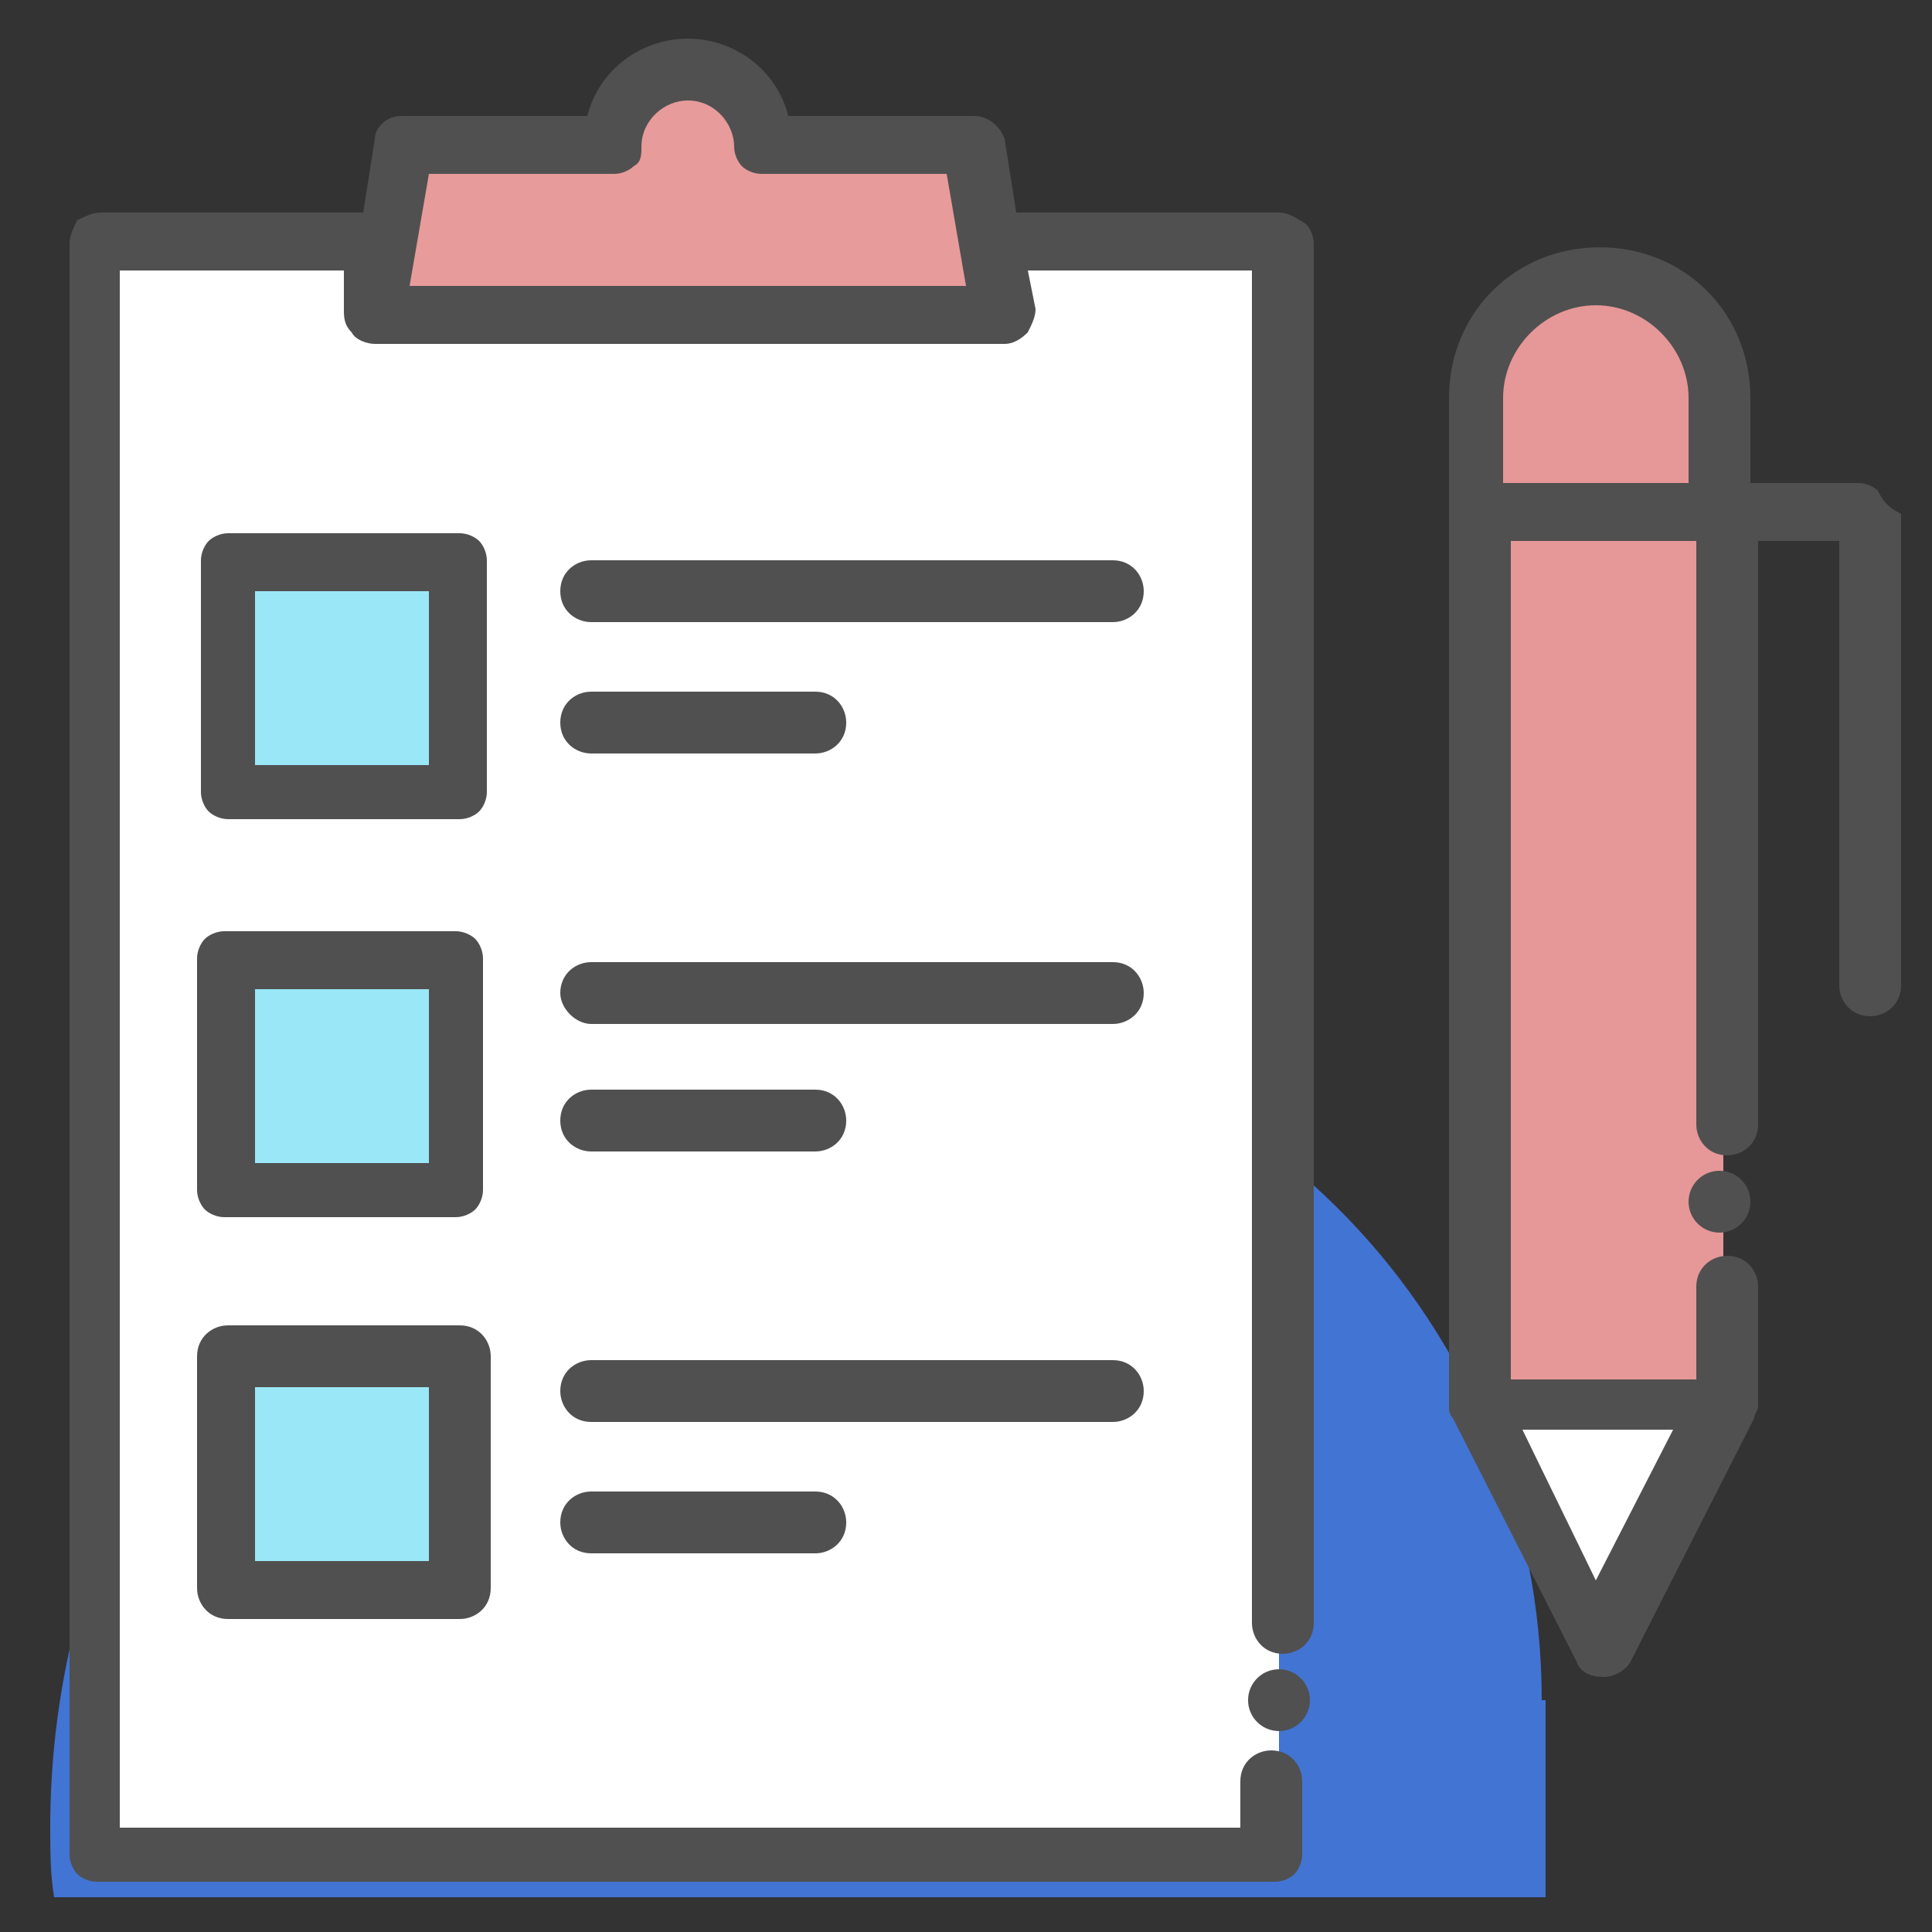 <?xml version="1.0" encoding="utf-8"?>
<!-- Generator: Adobe Illustrator 23.1.0, SVG Export Plug-In . SVG Version: 6.00 Build 0)  -->
<svg version="1.1" id="Layer_1" xmlns="http://www.w3.org/2000/svg" xmlns:xlink="http://www.w3.org/1999/xlink" x="0px" y="0px"
	 viewBox="0 0 50 50" style="enable-background:new 0 0 50 50;" xml:space="preserve">
<rect x="0" y="0" width="50" height="50" fill="#333333" stroke="none"/>
<style type="text/css">
	.st0{fill:#4274D3;}
	.st1{fill:#FFFFFF;}
	.st2{fill:#E79B9A;}
	.st3{fill:#9AE8F7;}
	.st4{fill:#E69797;}
	.st5{fill:#505050;}
</style>
<g>
	<path class="st0" d="M39.9,44c0-9.7-7.7-17.7-17.3-17.8c-0.1,0-0.2,0-0.2,0c-11.7,0-21.1,9.4-21.1,21.1c0,0.6,0,1.2,0.1,1.8h38.6
		V44z"/>
	<g>
		<g>
			<rect x="5.8" y="35.2" width="6" height="6"/>
		</g>
		<g>
			<polyline class="st1" points="25.7,6.3 33.1,6.3 33.1,48 2.6,48 2.6,6.3 10,6.3 			"/>
			<path class="st2" d="M26,8.2H9.7l0.8-4.4h5.4c0-1.1,0.9-2,2-2c1.1,0,2,0.9,2,2h5.4L26,8.2z"/>
		</g>
		<g>
			<rect x="5.8" y="14.5" class="st3" width="6" height="6"/>
		</g>
		<g>
			<rect x="5.8" y="24.8" class="st3" width="6" height="6"/>
		</g>
		<g>
			<rect x="5.8" y="35.2" class="st3" width="6" height="6"/>
		</g>
		<path class="st4" d="M38.2,10.3v26l3.2,6.3l3.2-6.3v-26c0-1.7-1.4-3.2-3.2-3.2l0,0C39.6,7.2,38.2,8.6,38.2,10.3z"/>
		<polygon class="st1" points="38.2,36.1 38.2,36.3 41.3,42.6 44.5,36.3 44.5,36.1 		"/>
		<g>
			<path class="st5" d="M5.1,41.1c0,0.4,0.3,0.8,0.8,0.8h6c0.4,0,0.8-0.3,0.8-0.8v-6c0-0.4-0.3-0.8-0.8-0.8h-6
				c-0.4,0-0.8,0.3-0.8,0.8V41.1z M6.6,35.9h4.5v4.5H6.6V35.9z"/>
			<path class="st5" d="M29.6,36c0-0.4-0.3-0.8-0.8-0.8H15.3c-0.4,0-0.8,0.3-0.8,0.8c0,0.4,0.3,0.8,0.8,0.8h13.5
				C29.2,36.8,29.6,36.5,29.6,36z"/>
			<path class="st5" d="M15.3,38.6c-0.4,0-0.8,0.3-0.8,0.8c0,0.4,0.3,0.8,0.8,0.8h5.8c0.4,0,0.8-0.3,0.8-0.8c0-0.4-0.3-0.8-0.8-0.8
				H15.3z"/>
			<circle class="st5" cx="33.1" cy="44" r="0.8"/>
			<path class="st5" d="M33.1,5.5h-6.8L26,3.6C25.9,3.3,25.6,3,25.2,3h-4.8c-0.3-1.2-1.4-2-2.6-2c-1.2,0-2.3,0.8-2.6,2h-4.8
				c-0.4,0-0.7,0.3-0.7,0.6L9.4,5.5H2.6C2.4,5.5,2.2,5.6,2,5.7C1.9,5.9,1.8,6.1,1.8,6.3V48c0,0.2,0.1,0.4,0.2,0.5
				c0.1,0.1,0.3,0.2,0.5,0.2h30.5c0.2,0,0.4-0.1,0.5-0.2c0.1-0.1,0.2-0.3,0.2-0.5v-1.9c0-0.4-0.3-0.8-0.8-0.8
				c-0.4,0-0.8,0.3-0.8,0.8v1.2h-29V7h5.8L8.9,8c0,0.2,0,0.4,0.2,0.6c0.1,0.2,0.4,0.3,0.6,0.3H26c0.2,0,0.4-0.1,0.6-0.3
				c0.1-0.2,0.2-0.4,0.2-0.6l-0.2-1h5.8v35c0,0.4,0.3,0.8,0.8,0.8c0.4,0,0.8-0.3,0.8-0.8V6.3c0-0.2-0.1-0.4-0.2-0.5
				C33.5,5.6,33.3,5.5,33.1,5.5z M10.6,7.4l0.5-2.9h4.8c0.2,0,0.4-0.1,0.5-0.2c0.2-0.1,0.2-0.3,0.2-0.5c0-0.7,0.6-1.2,1.2-1.2
				c0.7,0,1.2,0.6,1.2,1.2c0,0.2,0.1,0.4,0.2,0.5c0.1,0.1,0.3,0.2,0.5,0.2h4.8l0.5,2.9H10.6z"/>
			<path class="st5" d="M5.9,21.2h6c0.2,0,0.4-0.1,0.5-0.2c0.1-0.1,0.2-0.3,0.2-0.5v-6c0-0.2-0.1-0.4-0.2-0.5
				c-0.1-0.1-0.3-0.2-0.5-0.2h-6c-0.2,0-0.4,0.1-0.5,0.2s-0.2,0.3-0.2,0.5v6c0,0.2,0.1,0.4,0.2,0.5S5.7,21.2,5.9,21.2z M6.6,15.3
				h4.5v4.5H6.6V15.3z"/>
			<path class="st5" d="M15.3,16.1h13.5c0.4,0,0.8-0.3,0.8-0.8c0-0.4-0.3-0.8-0.8-0.8H15.3c-0.4,0-0.8,0.3-0.8,0.8
				C14.5,15.8,14.9,16.1,15.3,16.1z"/>
			<path class="st5" d="M15.3,19.5h5.8c0.4,0,0.8-0.3,0.8-0.8c0-0.4-0.3-0.8-0.8-0.8h-5.8c-0.4,0-0.8,0.3-0.8,0.8
				C14.5,19.2,14.9,19.5,15.3,19.5z"/>
			<path class="st5" d="M5.1,30.8c0,0.2,0.1,0.4,0.2,0.5c0.1,0.1,0.3,0.2,0.5,0.2h6c0.2,0,0.4-0.1,0.5-0.2c0.1-0.1,0.2-0.3,0.2-0.5
				v-6c0-0.2-0.1-0.4-0.2-0.5c-0.1-0.1-0.3-0.2-0.5-0.2h-6c-0.2,0-0.4,0.1-0.5,0.2c-0.1,0.1-0.2,0.3-0.2,0.5V30.8z M6.6,25.6h4.5
				v4.5H6.6V25.6z"/>
			<path class="st5" d="M15.3,26.5h13.5c0.4,0,0.8-0.3,0.8-0.8c0-0.4-0.3-0.8-0.8-0.8H15.3c-0.4,0-0.8,0.3-0.8,0.8
				C14.5,26.1,14.9,26.5,15.3,26.5z"/>
			<path class="st5" d="M15.3,29.8h5.8c0.4,0,0.8-0.3,0.8-0.8c0-0.4-0.3-0.8-0.8-0.8h-5.8c-0.4,0-0.8,0.3-0.8,0.8
				C14.5,29.5,14.9,29.8,15.3,29.8z"/>
			<circle class="st5" cx="44.5" cy="31.1" r="0.8"/>
			<path class="st5" d="M48.6,12.7c-0.1-0.1-0.3-0.2-0.5-0.2h-2.8v-2.2c0-2.2-1.7-3.9-3.9-3.9c-2.2,0-3.9,1.7-3.9,3.9v26l0,0.1
				c0,0.1,0,0.2,0.1,0.3v0l3.2,6.3c0.1,0.3,0.4,0.4,0.7,0.4c0.3,0,0.6-0.2,0.7-0.4l3.2-6.3v0c0-0.1,0.1-0.2,0.1-0.3v-3.1
				c0-0.4-0.3-0.8-0.8-0.8c-0.4,0-0.8,0.3-0.8,0.8v2.4h-4.8V14h4.8v15.1c0,0.4,0.3,0.8,0.8,0.8c0.4,0,0.8-0.3,0.8-0.8V14h2.1v11.5
				c0,0.4,0.3,0.8,0.8,0.8c0.4,0,0.8-0.3,0.8-0.8V13.3C48.8,13.1,48.7,12.9,48.6,12.7z M41.3,40.9L39.4,37h3.9L41.3,40.9z
				 M38.9,12.5v-2.2c0-1.3,1.1-2.4,2.4-2.4c1.3,0,2.4,1.1,2.4,2.4v2.2H38.9z"/>
		</g>
	</g>
</g>
</svg>
